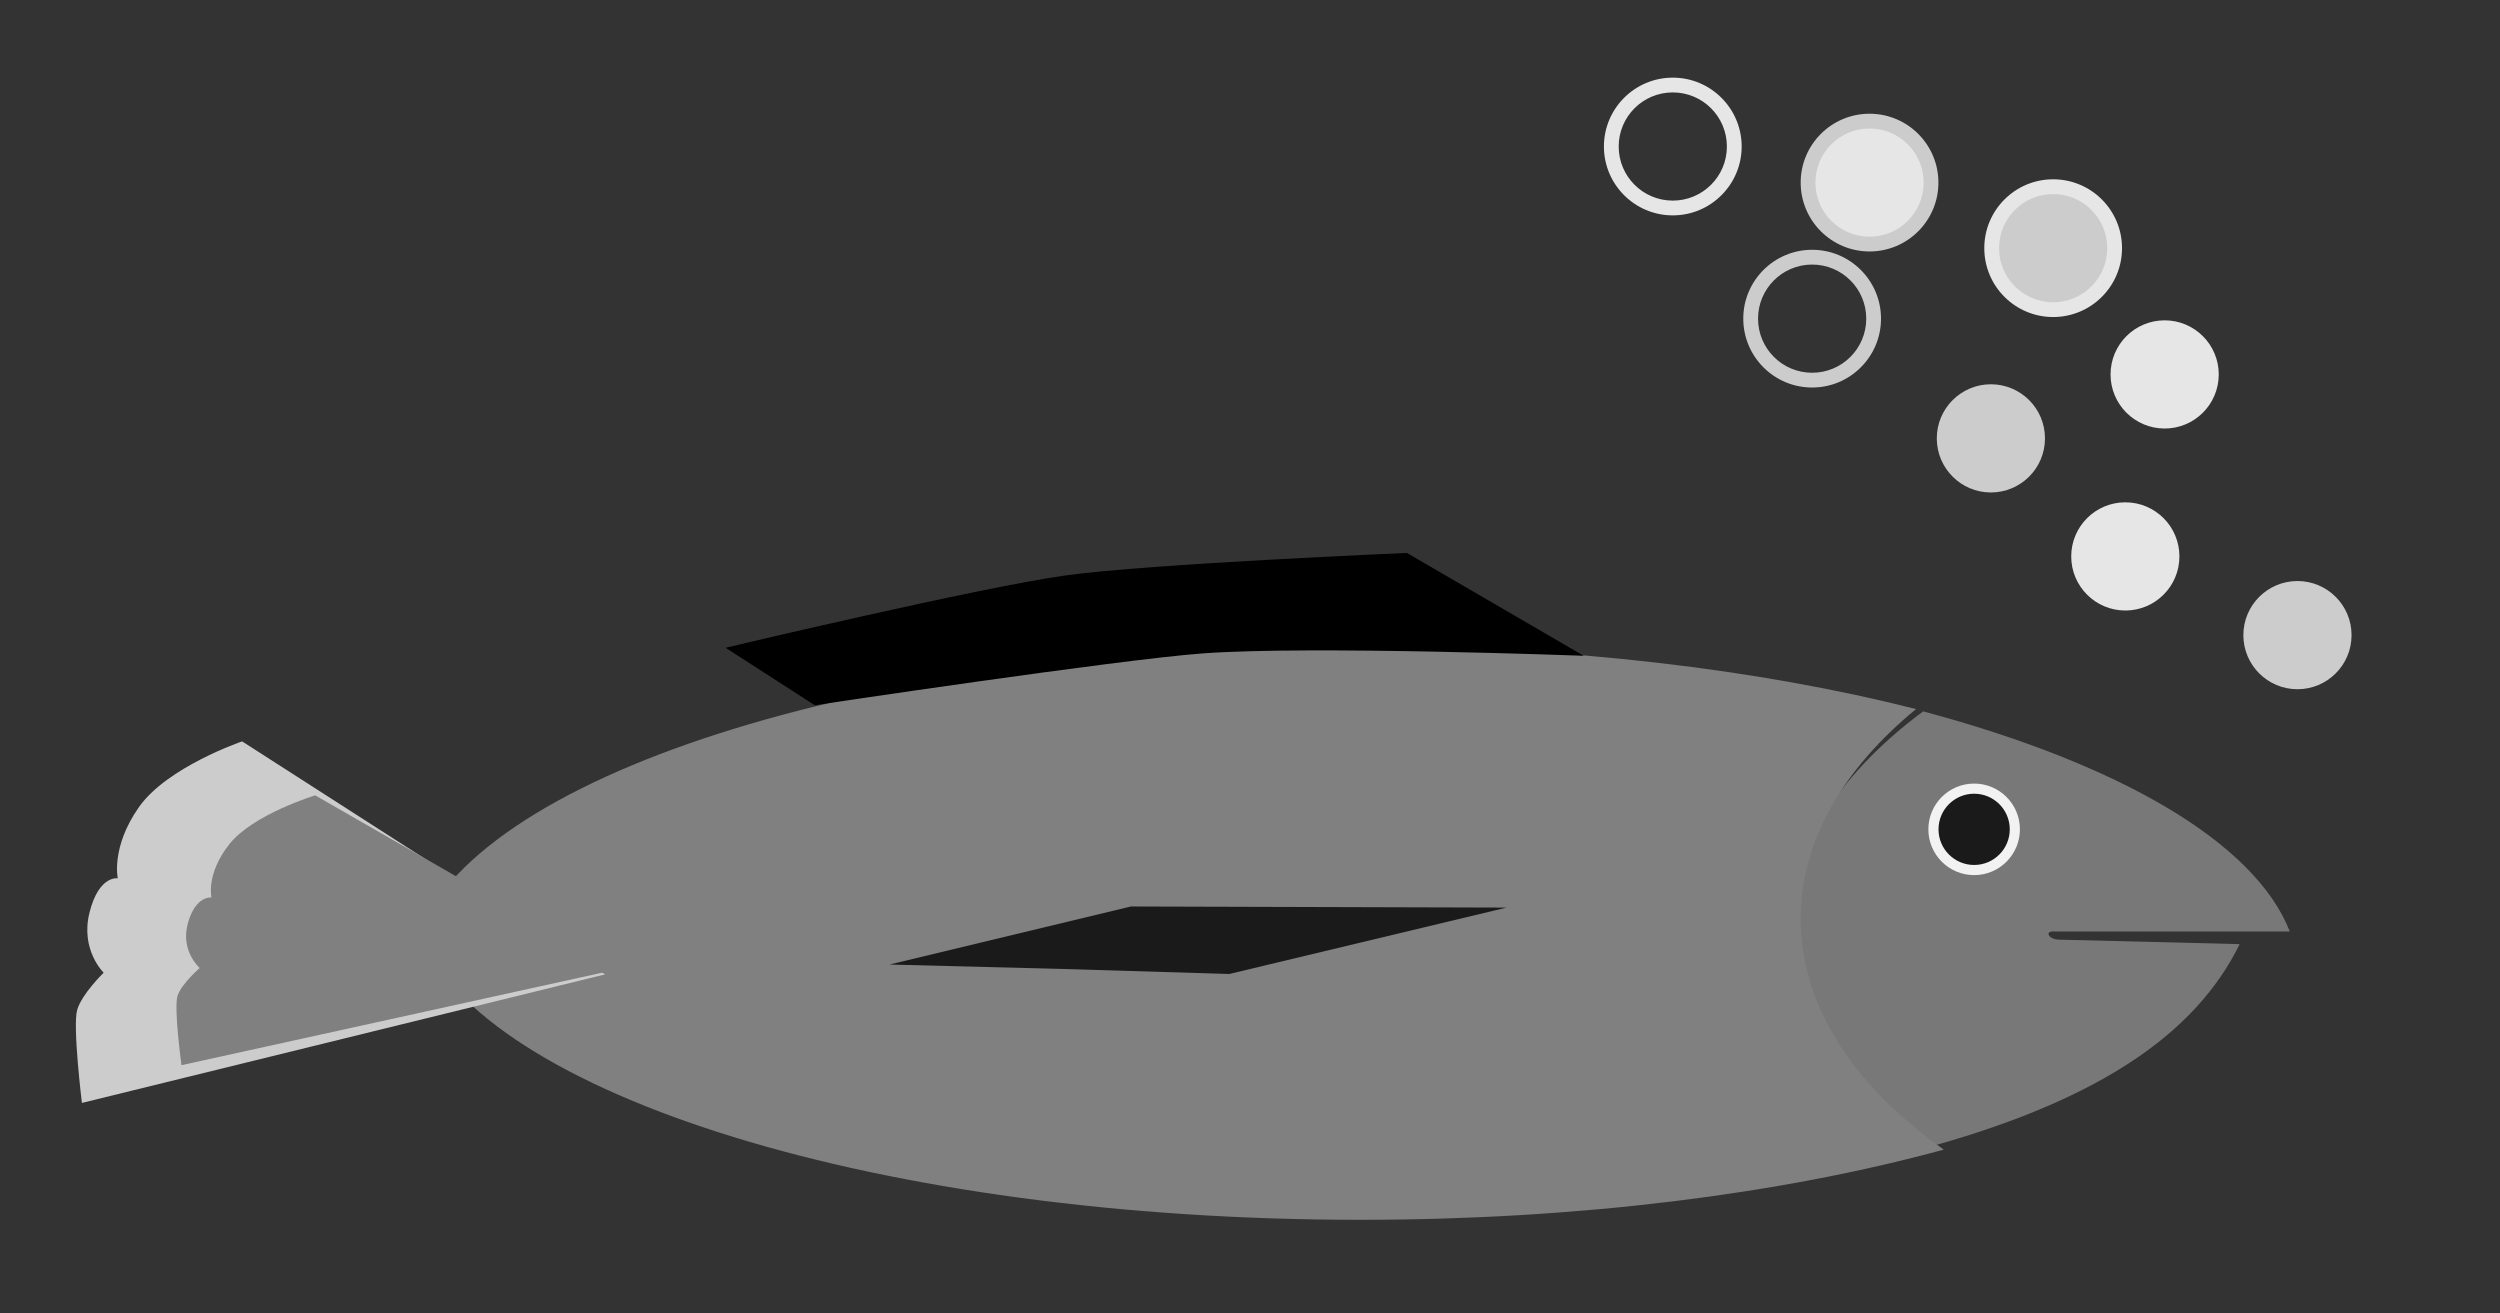 <?xml version="1.0" encoding="UTF-8"?>
<svg id="Calque_1" data-name="Calque 1" xmlns="http://www.w3.org/2000/svg" viewBox="0 0 492.62 258.72">
  <rect x="0" y="0" width="492.62" height="258.72" fill="#333333" stroke="none"/>
  <defs>
    <style>
      .cls-1 {
        fill: #e6e6e6;
      }

      .cls-2, .cls-3 {
        fill: gray;
      }

      .cls-3 {
        opacity: .9;
      }

      .cls-4 {
        fill: #ccc;
      }

      .cls-5 {
        fill: #1a1a1a;
      }

      .cls-6 {
        fill: #f2f2f2;
      }
    </style>
  </defs>
  <g id="fish1">
    <g id="poisky1">
      <path class="cls-3" d="M378.96,140.17c-17.1,12.67-27.29,28.59-27.29,45.87,0,15.42,8.1,29.75,21.99,41.66,39.68-9.87,59.06-24.14,67.66-41.66l-35.48-.88c-1.2,0-2.18-.53-2.18-1.19h0c0-.24,.35-.43,.79-.43h46.75c-6.92-17.65-33.75-33.07-72.26-43.37"/>
      <path class="cls-2" d="M354.82,181.05c0-15.34,8.4-29.57,22.74-41.33-30.81-7.8-68.63-12.4-109.5-12.4-94.51,0-172.7,24.57-185.65,56.52,12.95,31.95,91.13,56.52,185.65,56.52,43.32,0,83.2-5.16,114.95-13.83-17.64-12.48-28.19-28.29-28.19-45.48Z"/>
      <path class="cls-4" d="M119.22,192l-71.51-45.91s-14.74,5.01-20.32,12.93c-5.57,7.92-4.18,14.05-4.18,14.05,0,0-3.72-.66-5.57,6.73-1.86,7.39,2.79,11.87,2.79,11.87,0,0-4.3,4.16-5.22,7.32-.93,3.17,.93,18.34,.93,18.34l103.09-25.33Z"/>
      <path class="cls-2" d="M121.74,190.98l-59.63-34.26s-12.29,3.74-16.94,9.65c-4.65,5.91-3.49,10.49-3.49,10.49,0,0-3.1-.49-4.65,5.02s2.32,8.86,2.32,8.86c0,0-3.58,3.1-4.36,5.46s.77,13.69,.77,13.69l85.96-18.9Z"/>
      <path d="M312.06,129.22l-34.83-20.26s-50.59,2.12-67.29,4.43c-16.95,2.35-66.97,14.25-66.97,14.25l17.57,11.32s59.5-8.95,76.47-10.21c21.03-1.56,75.04,.47,75.04,.47Z"/>
      <polygon class="cls-5" points="175.27 190.06 222.85 178.62 296.86 178.84 242.23 191.92 209.63 190.94 175.27 190.06"/>
      <circle class="cls-6" cx="389" cy="163.42" r="9.02"/>
      <circle class="cls-5" cx="389" cy="163.42" r="7.02"/>
    </g>
    <g id="sky1bulles">
      <circle class="cls-1" cx="404.57" cy="48.9" r="13.57"/>
      <circle class="cls-4" cx="404.57" cy="48.9" r="10.66"/>
      <circle class="cls-4" cx="392.3" cy="86.38" r="10.66"/>
      <circle class="cls-4" cx="452.71" cy="125.15" r="10.66"/>
      <circle class="cls-1" cx="426.54" cy="73.78" r="10.66"/>
      <circle class="cls-1" cx="418.79" cy="109.64" r="10.66"/>
      <circle class="cls-4" cx="368.39" cy="35.98" r="13.57"/>
      <circle class="cls-1" cx="368.39" cy="35.98" r="10.66"/>
      <path class="cls-4" d="M357.08,49.22c-7.49,0-13.57,6.08-13.57,13.57s6.08,13.57,13.57,13.57,13.57-6.08,13.57-13.57-6.08-13.57-13.57-13.57Zm0,24.23c-5.89,0-10.66-4.77-10.66-10.66s4.77-10.66,10.66-10.66,10.66,4.77,10.66,10.66-4.77,10.66-10.66,10.66Z"/>
      <path class="cls-1" d="M329.62,15.3c-7.49,0-13.57,6.08-13.57,13.57s6.08,13.57,13.57,13.57,13.57-6.08,13.57-13.57-6.08-13.57-13.57-13.57Zm0,24.23c-5.89,0-10.66-4.77-10.66-10.66s4.77-10.66,10.66-10.66,10.66,4.77,10.66,10.66-4.77,10.66-10.66,10.66Z"/>
    </g>
  </g>
</svg>